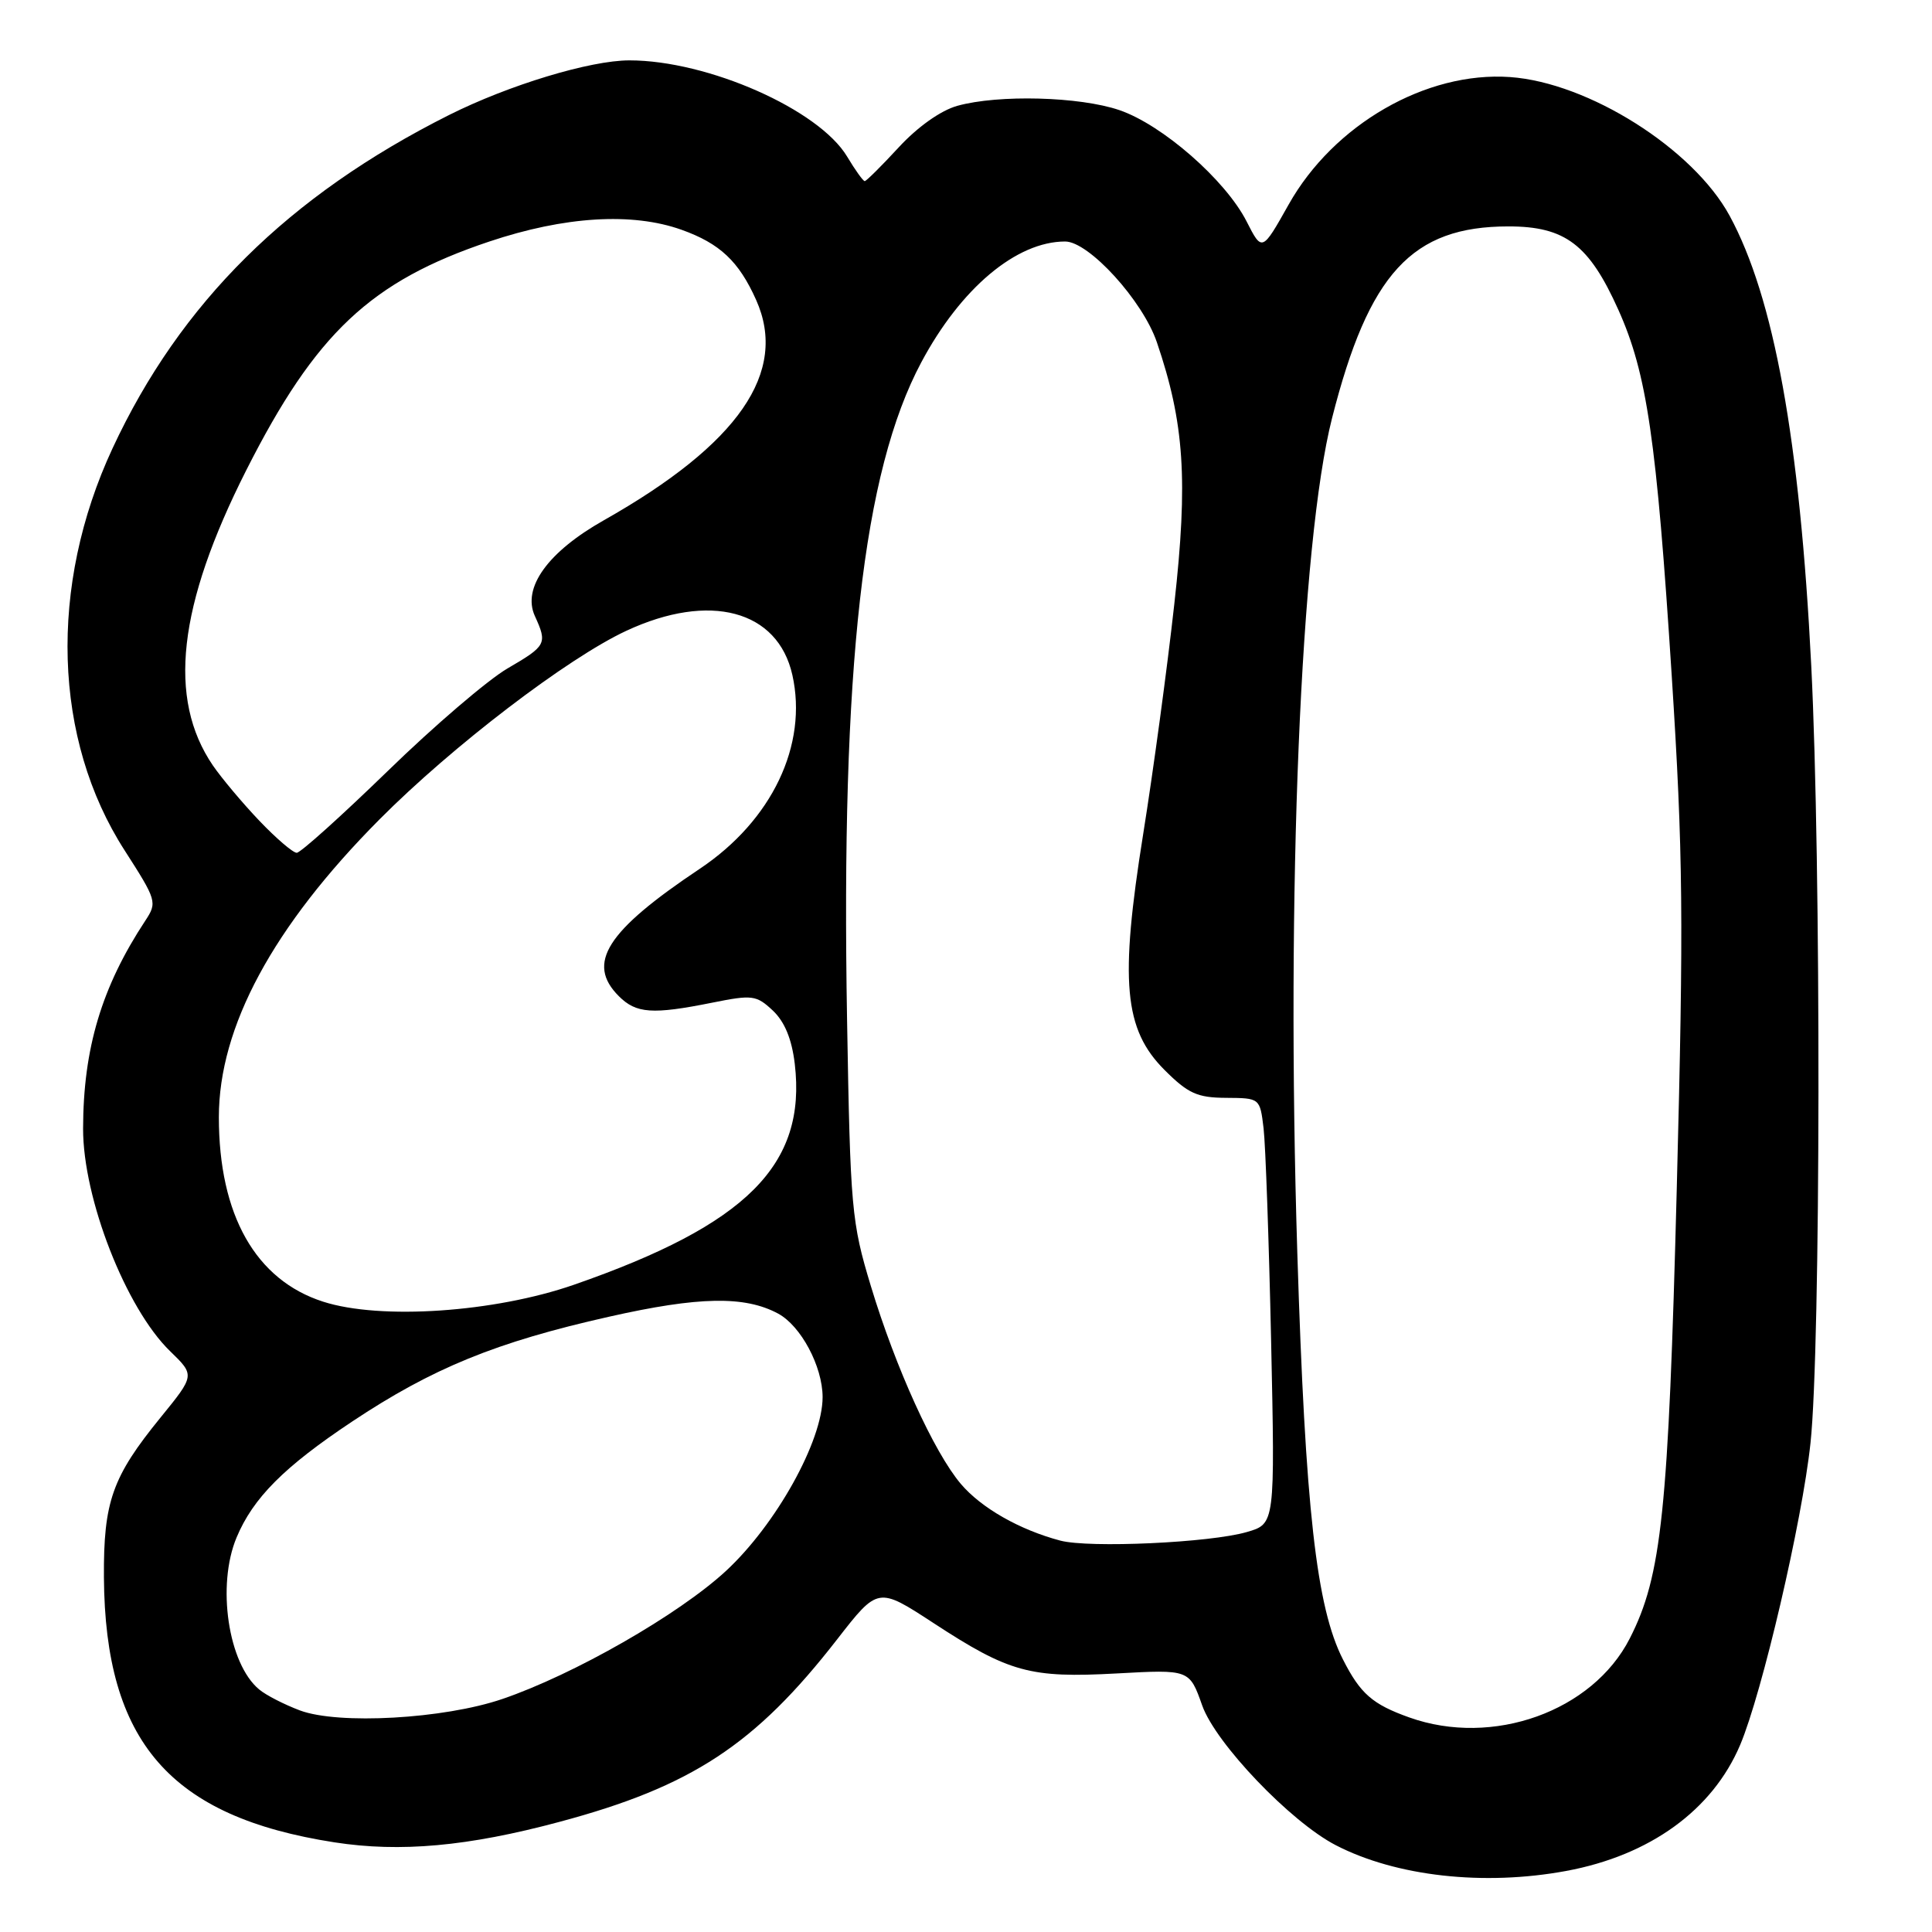 <?xml version="1.0" encoding="UTF-8" standalone="no"?>
<!DOCTYPE svg PUBLIC "-//W3C//DTD SVG 1.1//EN" "http://www.w3.org/Graphics/SVG/1.1/DTD/svg11.dtd" >
<svg xmlns="http://www.w3.org/2000/svg" xmlns:xlink="http://www.w3.org/1999/xlink" version="1.1" viewBox="0 0 256 256">
 <g >
 <path fill="currentColor"
d=" M 207.53 247.91 C 218.62 245.86 226.92 239.85 230.58 231.21 C 233.49 224.33 238.80 201.57 239.90 191.21 C 241.26 178.51 241.32 114.32 240.00 88.21 C 238.49 58.26 235.06 39.41 229.18 28.58 C 224.35 19.70 210.48 10.94 200.08 10.21 C 188.98 9.43 176.72 16.49 170.76 27.09 C 167.23 33.37 167.23 33.37 165.17 29.32 C 162.37 23.84 154.01 16.53 148.32 14.59 C 143.04 12.79 132.31 12.51 126.86 14.02 C 124.66 14.63 121.59 16.81 119.09 19.52 C 116.82 21.98 114.79 24.00 114.58 24.00 C 114.37 24.00 113.32 22.54 112.25 20.75 C 108.50 14.50 93.79 8.00 83.40 8.00 C 78.19 8.00 67.42 11.27 59.50 15.24 C 38.22 25.93 23.88 40.13 14.91 59.41 C 6.42 77.66 7.03 97.95 16.52 112.69 C 20.77 119.31 20.85 119.57 19.25 122.00 C 13.47 130.77 11.03 138.92 11.01 149.54 C 10.99 158.80 16.68 173.36 22.54 179.04 C 25.83 182.23 25.83 182.23 21.28 187.82 C 14.87 195.69 13.71 198.98 13.77 209.00 C 13.92 230.82 22.54 240.74 44.32 244.12 C 53.03 245.47 62.00 244.66 74.08 241.42 C 91.64 236.73 100.07 231.19 110.92 217.23 C 116.34 210.26 116.34 210.26 123.69 215.06 C 133.73 221.62 136.49 222.37 147.98 221.74 C 157.61 221.21 157.61 221.21 159.30 225.99 C 161.09 231.02 171.02 241.41 177.00 244.50 C 184.99 248.63 196.61 249.93 207.53 247.91 Z  M 186.74 227.57 C 181.86 225.83 180.26 224.44 177.95 219.89 C 174.43 213.00 172.96 199.93 171.90 166.00 C 170.41 118.09 172.33 71.84 176.50 55.42 C 181.37 36.22 187.09 30.00 199.88 30.00 C 207.40 30.00 210.56 32.40 214.44 41.05 C 218.23 49.49 219.50 58.18 221.51 89.50 C 223.02 113.09 223.11 121.67 222.18 157.50 C 221.07 200.31 220.19 208.80 215.95 217.11 C 211.01 226.78 197.79 231.51 186.74 227.57 Z  M 39.74 226.64 C 37.67 225.86 35.24 224.62 34.34 223.86 C 30.23 220.46 28.69 210.06 31.35 203.72 C 33.54 198.48 37.65 194.36 46.65 188.37 C 57.31 181.28 65.75 177.83 80.71 174.47 C 92.59 171.79 98.67 171.68 103.09 174.05 C 106.12 175.67 108.99 181.05 109.00 185.12 C 109.00 190.93 102.84 202.01 96.18 208.17 C 89.92 213.95 76.03 221.90 66.55 225.13 C 58.81 227.77 44.84 228.55 39.74 226.64 Z  M 140.50 204.14 C 135.10 202.71 130.03 199.82 127.32 196.63 C 123.75 192.42 118.67 181.24 115.39 170.40 C 112.83 161.94 112.67 160.19 112.24 135.12 C 111.43 88.35 114.34 62.52 122.07 48.02 C 127.31 38.19 134.68 32.00 141.14 32.00 C 144.28 32.00 151.42 39.84 153.29 45.35 C 156.93 56.03 157.44 63.58 155.60 80.05 C 154.66 88.55 152.80 102.25 151.48 110.50 C 148.35 130.06 148.92 136.39 154.31 141.78 C 157.43 144.90 158.65 145.45 162.46 145.47 C 166.94 145.50 166.95 145.50 167.43 149.50 C 167.69 151.70 168.14 164.39 168.43 177.71 C 168.95 201.92 168.95 201.92 165.22 203.00 C 160.37 204.42 144.34 205.15 140.50 204.14 Z  M 42.82 172.48 C 33.87 169.61 29.00 160.99 29.00 148.03 C 29.00 136.07 36.17 122.78 50.27 108.59 C 59.92 98.88 75.21 87.20 83.00 83.58 C 94.04 78.44 103.06 80.84 104.99 89.43 C 107.07 98.71 102.29 108.73 92.72 115.12 C 80.34 123.39 77.64 127.64 82.00 132.00 C 84.30 134.30 86.44 134.45 94.37 132.86 C 99.69 131.79 100.22 131.86 102.40 133.90 C 103.97 135.38 104.92 137.68 105.31 140.96 C 106.89 154.34 98.97 162.27 76.04 170.24 C 65.50 173.90 50.41 174.92 42.82 172.48 Z  M 34.36 108.75 C 32.13 106.41 29.37 103.12 28.21 101.43 C 22.17 92.57 23.56 80.26 32.62 62.33 C 41.82 44.14 49.12 37.27 64.82 32.01 C 74.81 28.66 83.77 28.11 90.32 30.45 C 95.38 32.26 97.90 34.62 100.19 39.74 C 104.47 49.31 97.88 58.84 80.01 68.94 C 72.59 73.13 69.17 77.88 70.87 81.62 C 72.55 85.30 72.40 85.57 67.25 88.57 C 64.64 90.09 57.49 96.21 51.37 102.17 C 45.24 108.12 39.82 113.00 39.32 113.00 C 38.82 113.00 36.59 111.09 34.36 108.75 Z "/>
</g>
</svg>